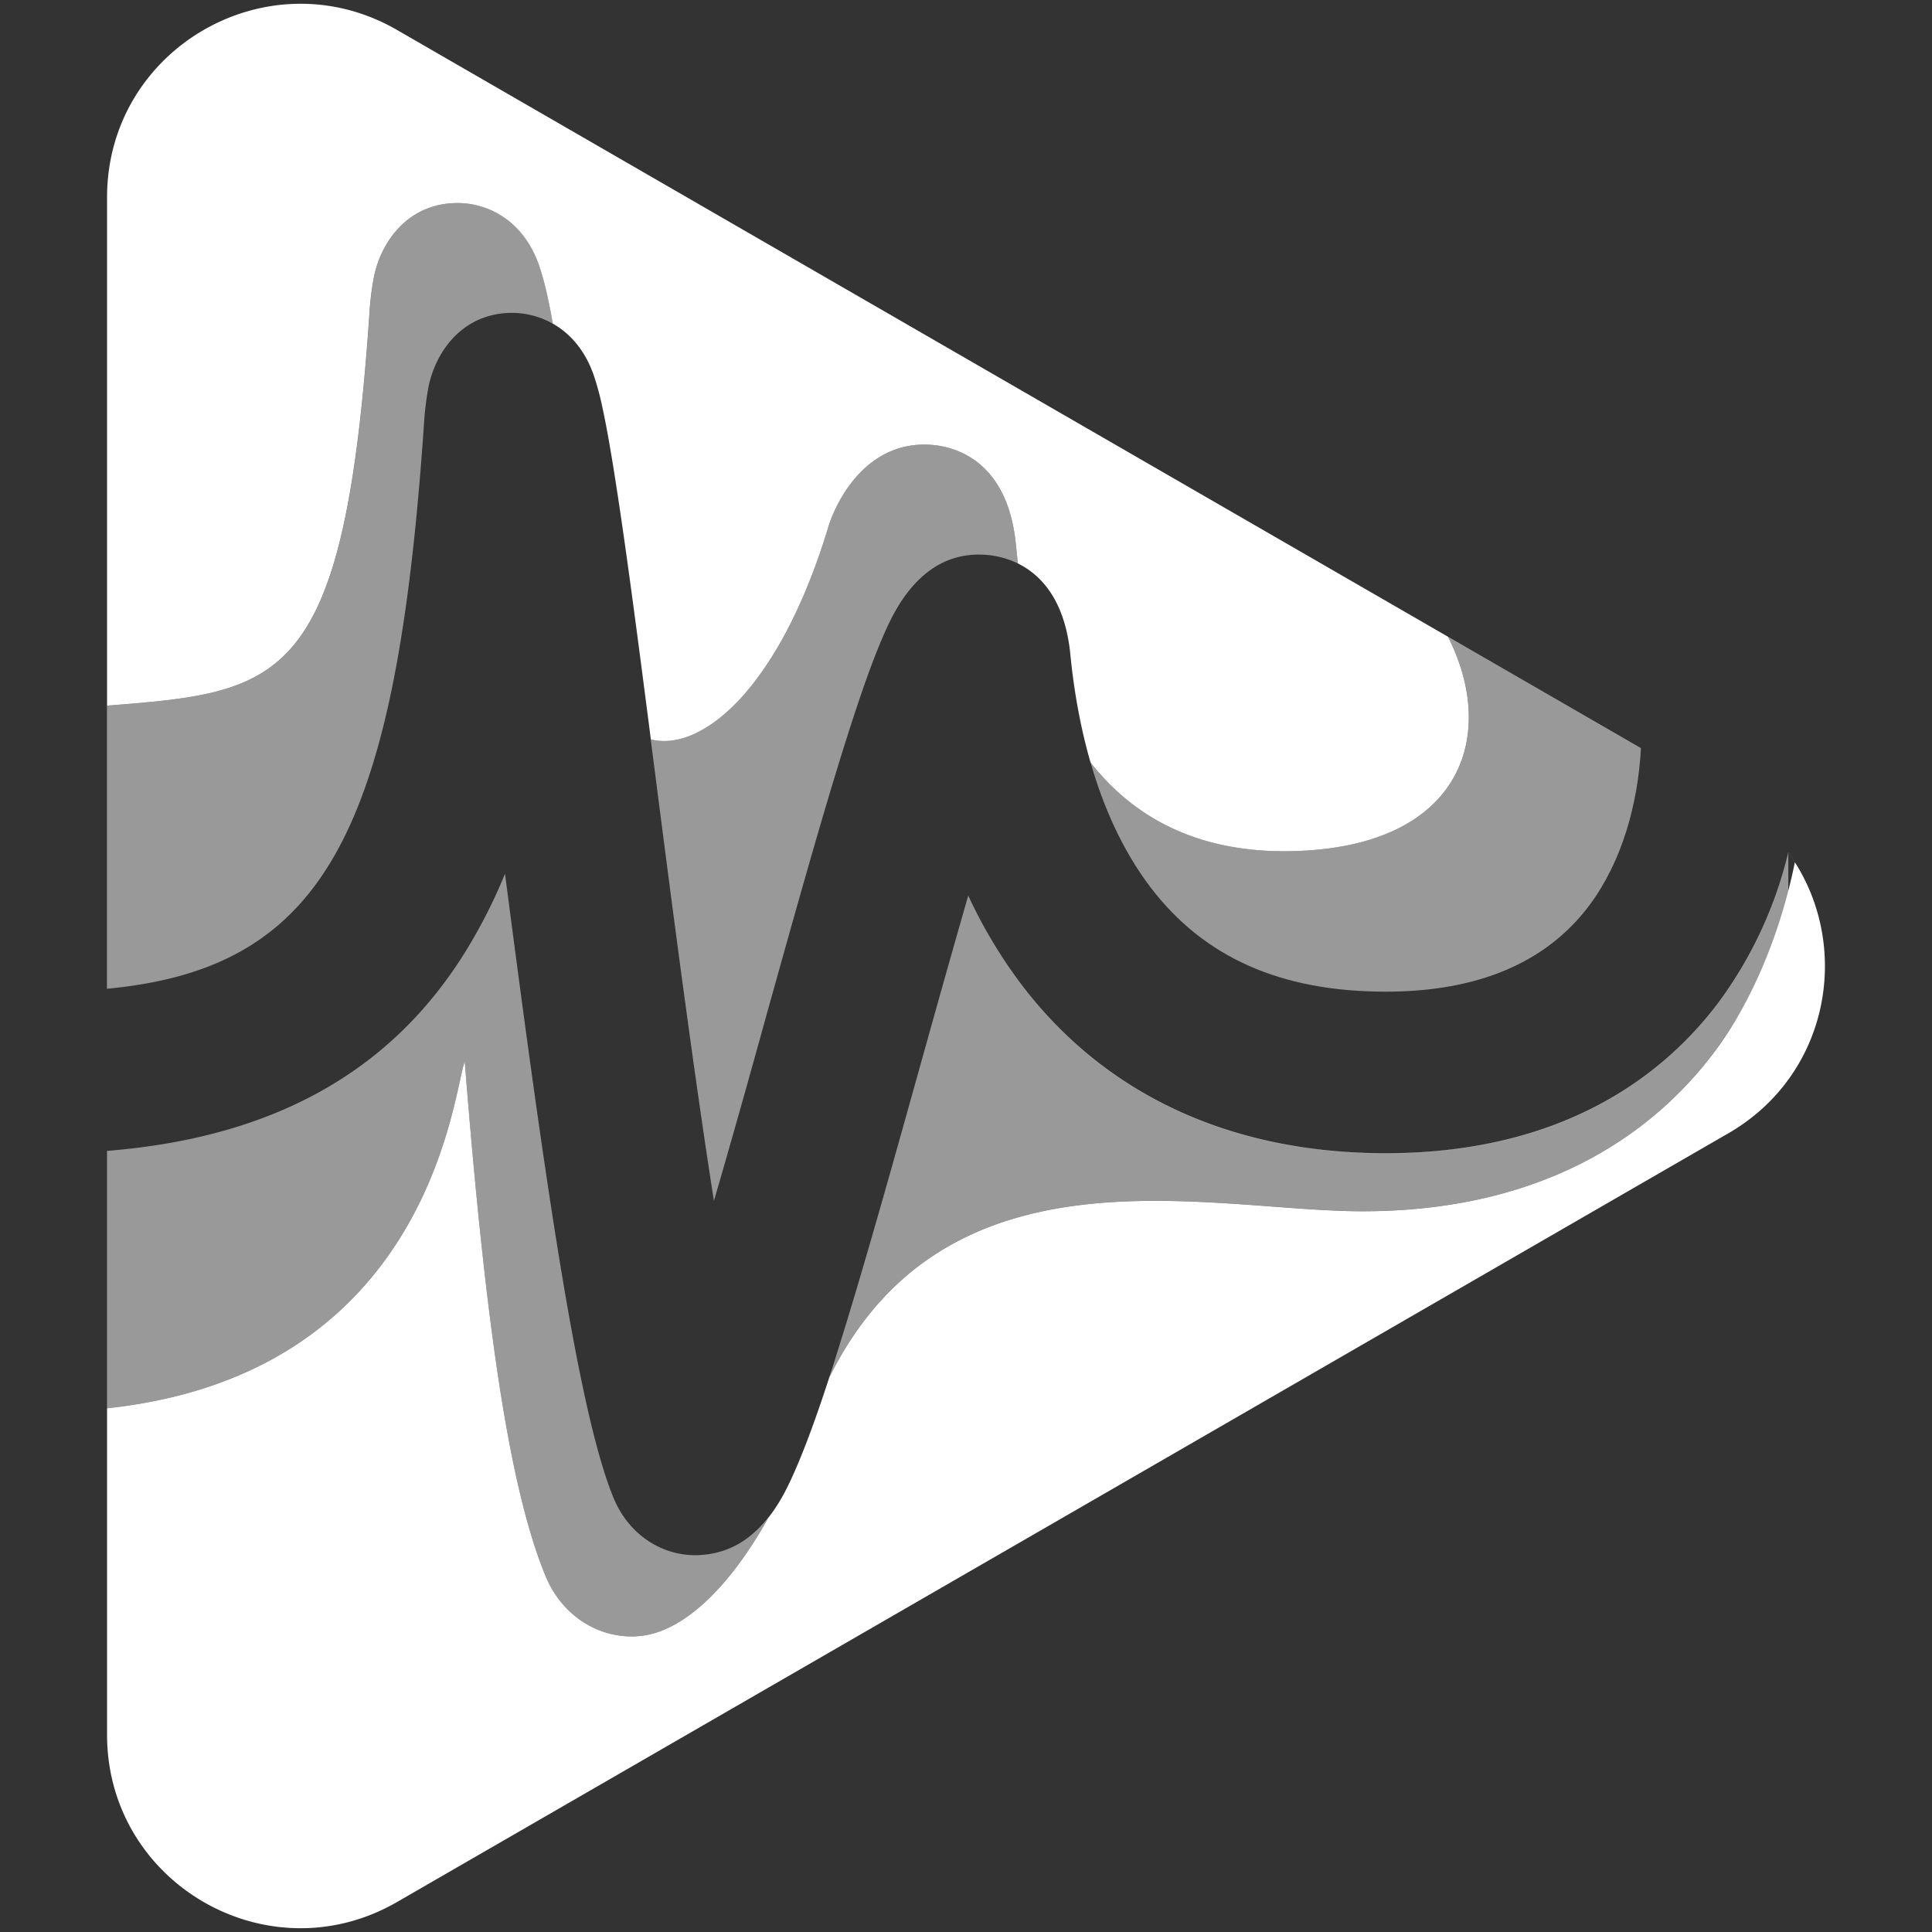 <svg xmlns="http://www.w3.org/2000/svg" viewBox="0 0 1999.56 1999.56"><rect x="0" y="0" width="1999.56" height="1999.56" fill="#333333" stroke="none"/><defs><style>.cls-1,.cls-2{fill:#fff;}.cls-1{opacity:0.5;}.cls-3{opacity:0.3;}.cls-4{fill:none;}</style></defs><title>Mibini Monochrom</title><g id="Layer_2" data-name="Layer 2"><g id="Layer_1-2" data-name="Layer 1"><g id="Layer_2-2" data-name="Layer 2"><g id="Layer_1-2-2" data-name="Layer 1-2"><path class="cls-1" d="M795.49,1570.32c-39.68,71.62-89,120.4-135.71,123.09a55.7,55.7,0,0,1-5.63.28c-39,0-73.77-24.18-89.63-62.76C526,1537.2,502,1364.15,481,1098.74c-11.72,28.16-33.47,322.74-370.23,358.79V1191.14C281.93,1177.43,403.66,1110,481,986.07a548.39,548.39,0,0,0,41.67-81.78c42.06,323.52,75.88,557.46,112.32,646,15,36.44,47.84,59.29,84.7,59.29a47,47,0,0,0,5.31-.2c32.38-1.91,54.68-19,70.3-39Z"/><path class="cls-1" d="M1850.84,882.11v42a456.85,456.85,0,0,1-76.12,164c-56.35,75.64-165.7,165.47-364.64,165.47-158.95,0-429.59-75.45-552.15,172.85,1.84-5.62,3.91-11.48,5.67-17.5,27.34-85.91,59.16-199.68,89.82-309.69,14.49-51.79,31.67-113.26,48.66-172.19a507.92,507.92,0,0,0,55.5,92.52c86.66,113.84,216.9,174,376.63,174,188.13,0,291.23-85.06,344.65-156.41a431,431,0,0,0,72-155.2Z"/><path class="cls-2" d="M1498.57,659c50.19,98.34,17.19,210.58-144.77,221.17-111.18,7.3-181-34.72-225.14-91.08-11.52-39.91-17.66-79-20.86-111.57-5.58-57.14-31-82.84-54.24-94.32v0c-.94-7.57-1.57-14.14-2.11-19.49-8.52-87.09-63.08-101.15-86.12-103.18-68.65-6-100.17,58.94-108,84.83-50.5,166.8-130.71,233.31-183.71,219.91-12.34-95.68-23.9-184.45-34-250.72-6.21-41.05-11.44-71.39-16.13-92.8a288.32,288.32,0,0,0-9.29-34.32c-9.33-26.05-24.88-42.73-42-52.45-1.84-10.28-3.63-19.22-5.31-26.91a290.43,290.43,0,0,0-9.3-34.33c-17.34-48.27-55.92-64.48-86.62-63.58-50.77,1.52-76.94,42-83.93,76.35a302.39,302.39,0,0,0-4.84,40.26C355.9,709.57,292.47,716.09,110.8,730.31V204.25C110.8,50.26,277.52-46,410.92,31l688.91,397.76,598.5,345.51Z"/><path class="cls-2" d="M1788.67,1173l-688.84,397.8L410.89,1968.55c-133.41,77-300.09-19.26-300.09-173.28V1457.53C447.52,1421.44,469.27,1126.9,481,1098.74c21.05,265.41,45,438.46,83.53,532.19,15.86,38.58,50.58,62.76,89.63,62.76a53.06,53.06,0,0,0,5.63-.28c46.63-2.69,95.87-51.31,135.51-122.74,14.1-17.85,22.81-37.92,28.59-51.12,9.88-22.81,21.13-53.23,34-92.8a6.68,6.68,0,0,1,.28-.78s0-.07,0-.07c122.67-247.61,393-172.27,551.83-172.27,198.94,0,308.29-89.83,364.64-165.32,36.13-48.19,67.1-117.51,83-195.89a0,0,0,0,1,0,0C1915.59,983.22,1892.55,1113,1788.67,1173Z"/><g class="cls-3"><rect class="cls-2" x="110.76" y="1191.14" width="0.04" height="266.39"/><path class="cls-2" d="M795.49,1570.32c-.08.11-.12.23-.2.35-8.78,11.09-19.68,21.36-33.27,28.51,13.63-7.27,24.52-17.58,33.31-28.86Z"/><path class="cls-2" d="M1857.71,892.19v.11a.15.15,0,0,1,0,.12c-2.1-3.44-4.45-6.8-6.83-10.15a431.17,431.17,0,0,1-72,155.2c-53.42,71.35-156.52,156.41-344.65,156.41-159.73,0-290-60.15-376.63-174a508.14,508.14,0,0,1-55.5-92.52c-17,58.93-34.17,120.41-48.66,172.19-30.66,110-62.48,223.78-89.82,309.7-1.68,5.7-3.63,11.28-5.35,16.64,0,0,0,0,0,.07a3.22,3.22,0,0,0-.28.51c1.84-5.62,3.91-11.48,5.67-17.5,27.34-85.91,59.16-199.68,89.82-309.69,14.49-51.79,31.67-113.26,48.66-172.19a508.81,508.81,0,0,0,55.5,92.56c86.66,113.8,216.9,173.94,376.63,173.94,188.13,0,291.23-85.06,344.65-156.41a430.78,430.78,0,0,0,72-155.2C1853.22,885.35,1855.57,888.75,1857.71,892.19Z"/></g><g class="cls-3"><path class="cls-2" d="M572.41,335.16l-.11.2c0-.08,0-.2,0-.28A.28.28,0,0,1,572.41,335.16Z"/></g><rect class="cls-4" width="1999.56" height="1999.56"/></g></g><path class="cls-1" d="M572.41,335.16a86,86,0,0,0-44.95-11.33c-50.77,1.53-76.93,42-83.93,76.35a317,317,0,0,0-4.84,40.27c-28.9,420.18-102.48,561.63-328,582.88v-293c181.8-14.22,245.26-20.62,271.58-403.59a302.79,302.79,0,0,1,4.84-40.26c7-34.33,33.16-74.83,83.93-76.35,30.7-.9,69.28,15.31,86.62,63.58a286.63,286.63,0,0,1,9.3,34.33c1.71,7.81,3.51,16.87,5.39,27.34Z"/><path class="cls-1" d="M1051.45,563.7c.54,5.35,1.17,11.95,2.11,19.53a90.63,90.63,0,0,0-31.87-8.87c-68.66-6-97.25,59.95-108,84.83-10.35,23.82-22.3,57.25-36.55,102.09-25.42,79.86-54.32,183.55-84.94,293.17-15.62,56.67-34.6,124.23-53.31,188.44-21.83-139.38-43.7-309-60.73-441.31-1.56-12.18-3.16-24.37-4.69-36.36,53,13.55,133.33-52.92,183.87-219.87,7.81-25.89,39.33-90.84,108-84.83,23,2,77.6,16.09,86.12,103.18Z"/><path class="cls-1" d="M1698.33,774.28c-3.08,57.49-19.52,117.44-53.46,162.78-44.33,59.2-115.21,89.28-210.66,89.28-108.49,0-188.16-35.35-243.46-108-29.68-39.05-49.25-84.67-62.09-129.27,44.13,56.36,114,98.38,225.14,91.08,162-10.59,195-122.83,144.77-221.17Z"/></g></g></svg>